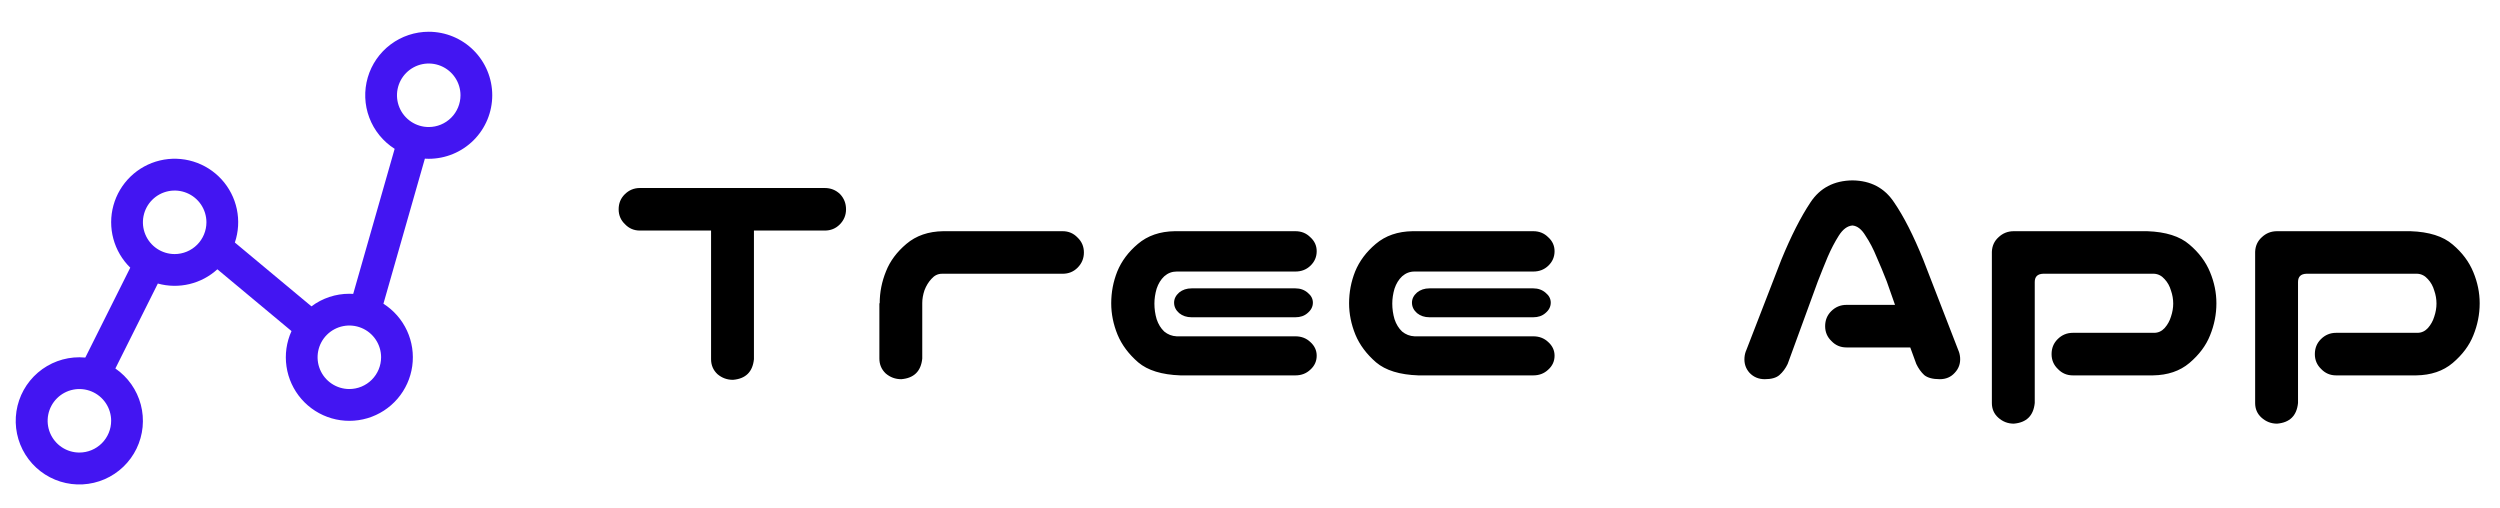 <svg viewBox="0 0 492 100" fill="none" xmlns="http://www.w3.org/2000/svg">
<path d="M84.375 6.25C81.669 6.249 79.037 7.126 76.872 8.749C74.708 10.373 73.129 12.654 72.373 15.252C71.617 17.85 71.724 20.622 72.679 23.154C73.633 25.685 75.384 27.838 77.667 29.29L69.51 57.838C69.259 57.823 69.005 57.812 68.75 57.812C66.061 57.81 63.444 58.678 61.29 60.289L46.221 47.731C46.935 45.614 47.068 43.345 46.607 41.16C46.146 38.974 45.108 36.952 43.601 35.303C42.093 33.655 40.172 32.441 38.036 31.787C35.9 31.133 33.628 31.063 31.456 31.584C29.284 32.106 27.292 33.2 25.686 34.753C24.081 36.306 22.92 38.261 22.326 40.414C21.732 42.567 21.726 44.84 22.308 46.996C22.89 49.153 24.039 51.114 25.636 52.676L16.79 70.369C16.406 70.333 16.018 70.312 15.625 70.312C12.63 70.309 9.734 71.379 7.46 73.328C5.187 75.278 3.689 77.978 3.236 80.938C2.784 83.898 3.408 86.922 4.995 89.462C6.582 92.001 9.027 93.888 11.886 94.778C14.745 95.669 17.829 95.505 20.578 94.316C23.326 93.127 25.557 90.992 26.866 88.299C28.175 85.605 28.475 82.532 27.711 79.636C26.947 76.741 25.171 74.215 22.704 72.518L31.063 55.801C33.094 56.361 35.233 56.398 37.282 55.907C39.33 55.417 41.221 54.416 42.778 52.997L57.368 65.156C56.377 67.339 56.035 69.761 56.383 72.133C56.731 74.506 57.753 76.728 59.329 78.535C60.904 80.342 62.966 81.658 65.269 82.326C67.572 82.994 70.018 82.986 72.316 82.302C74.614 81.618 76.667 80.288 78.23 78.47C79.793 76.652 80.8 74.422 81.131 72.048C81.462 69.673 81.103 67.253 80.098 65.077C79.092 62.901 77.481 61.059 75.458 59.773L83.614 31.225C83.866 31.24 84.119 31.25 84.375 31.25C87.69 31.25 90.87 29.933 93.214 27.589C95.558 25.245 96.875 22.065 96.875 18.75C96.875 15.435 95.558 12.255 93.214 9.911C90.87 7.567 87.69 6.25 84.375 6.25ZM15.625 89.062C14.389 89.062 13.18 88.696 12.152 88.009C11.125 87.322 10.324 86.346 9.851 85.204C9.378 84.062 9.254 82.806 9.495 81.593C9.736 80.381 10.331 79.267 11.205 78.393C12.079 77.519 13.193 76.924 14.405 76.683C15.618 76.441 16.875 76.565 18.017 77.038C19.159 77.511 20.135 78.312 20.822 79.34C21.508 80.368 21.875 81.576 21.875 82.812C21.873 84.469 21.214 86.058 20.042 87.23C18.87 88.402 17.282 89.061 15.625 89.062ZM34.375 50C33.139 50 31.93 49.633 30.902 48.947C29.875 48.26 29.074 47.284 28.601 46.142C28.128 45 28.004 43.743 28.245 42.531C28.486 41.318 29.081 40.205 29.955 39.331C30.829 38.456 31.943 37.861 33.156 37.62C34.368 37.379 35.625 37.503 36.767 37.976C37.909 38.449 38.885 39.25 39.572 40.278C40.258 41.306 40.625 42.514 40.625 43.75C40.623 45.407 39.964 46.996 38.792 48.167C37.62 49.339 36.032 49.998 34.375 50ZM68.75 76.562C67.514 76.562 66.305 76.196 65.278 75.509C64.25 74.822 63.449 73.846 62.976 72.704C62.503 71.562 62.379 70.306 62.62 69.093C62.861 67.881 63.456 66.767 64.33 65.893C65.204 65.019 66.318 64.424 67.531 64.183C68.743 63.941 70 64.065 71.142 64.538C72.284 65.011 73.26 65.812 73.947 66.84C74.633 67.868 75 69.076 75 70.312C74.998 71.969 74.339 73.558 73.167 74.73C71.996 75.902 70.407 76.561 68.75 76.562ZM84.375 25C83.139 25 81.93 24.633 80.903 23.947C79.875 23.26 79.074 22.284 78.601 21.142C78.128 20 78.004 18.743 78.245 17.531C78.486 16.318 79.081 15.205 79.955 14.331C80.829 13.457 81.943 12.861 83.156 12.62C84.368 12.379 85.625 12.503 86.767 12.976C87.909 13.449 88.885 14.25 89.572 15.278C90.258 16.305 90.625 17.514 90.625 18.75C90.623 20.407 89.964 21.996 88.792 23.167C87.621 24.339 86.032 24.998 84.375 25Z" fill="#4315F2"/>
<path d="M121.75 41.188C121.75 40.021 122.146 39.042 122.938 38.25C123.771 37.417 124.771 37 125.938 37H162.312C163.479 37 164.479 37.396 165.312 38.188C166.104 39.021 166.5 40.021 166.5 41.188C166.5 42.354 166.083 43.354 165.25 44.188C164.458 44.979 163.479 45.375 162.312 45.375H148.375V70.688C148.125 73.188 146.75 74.542 144.25 74.75C143.083 74.75 142.062 74.375 141.188 73.625C140.354 72.833 139.938 71.854 139.938 70.688V45.375H125.938C124.771 45.375 123.792 44.958 123 44.125C122.167 43.333 121.75 42.354 121.75 41.188ZM174.375 53.375C175.167 51.375 176.5 49.583 178.375 48C180.292 46.375 182.708 45.542 185.625 45.5H209.125C210.292 45.5 211.271 45.917 212.062 46.75C212.896 47.542 213.312 48.521 213.312 49.688C213.312 50.854 212.896 51.854 212.062 52.688C211.271 53.479 210.292 53.875 209.125 53.875H185.375C184.583 53.875 183.896 54.208 183.312 54.875C182.729 55.5 182.271 56.25 181.938 57.125C181.646 58 181.5 58.833 181.5 59.625V70.562C181.25 73.062 179.875 74.417 177.375 74.625C176.208 74.625 175.188 74.25 174.312 73.5C173.479 72.708 173.062 71.729 173.062 70.562V59.688H173.125C173.125 57.521 173.542 55.417 174.375 53.375ZM232.312 73.875C228.646 73.75 225.875 72.896 224 71.312C222.125 69.688 220.771 67.875 219.938 65.875C219.104 63.833 218.688 61.771 218.688 59.688C218.688 57.521 219.083 55.438 219.875 53.438C220.708 51.396 222.062 49.583 223.938 48C225.854 46.375 228.271 45.542 231.188 45.5H254.938C256.104 45.5 257.083 45.896 257.875 46.688C258.708 47.438 259.125 48.354 259.125 49.438C259.125 50.562 258.708 51.521 257.875 52.312C257.083 53.062 256.104 53.438 254.938 53.438H231.562C230.646 53.438 229.833 53.75 229.125 54.375C228.458 55 227.958 55.812 227.625 56.812C227.333 57.812 227.188 58.792 227.188 59.75C227.188 60.792 227.333 61.812 227.625 62.812C227.958 63.812 228.458 64.625 229.125 65.25C229.833 65.833 230.646 66.146 231.562 66.188H254.938C256.104 66.188 257.083 66.562 257.875 67.312C258.708 68.062 259.125 68.958 259.125 70C259.125 71.083 258.708 72 257.875 72.75C257.083 73.5 256.104 73.875 254.938 73.875H232.312ZM258.375 59.562C258.375 60.354 258.021 61.042 257.312 61.625C256.688 62.167 255.896 62.438 254.938 62.438H234.5C233.542 62.438 232.729 62.167 232.062 61.625C231.396 61.042 231.062 60.354 231.062 59.562C231.062 58.812 231.396 58.146 232.062 57.562C232.729 57.021 233.542 56.75 234.5 56.75H254.938C255.896 56.75 256.708 57.042 257.375 57.625C258.042 58.167 258.375 58.812 258.375 59.562ZM279.125 73.875C275.458 73.75 272.688 72.896 270.812 71.312C268.938 69.688 267.583 67.875 266.75 65.875C265.917 63.833 265.5 61.771 265.5 59.688C265.5 57.521 265.896 55.438 266.688 53.438C267.521 51.396 268.875 49.583 270.75 48C272.667 46.375 275.083 45.542 278 45.5H301.75C302.917 45.5 303.896 45.896 304.688 46.688C305.521 47.438 305.938 48.354 305.938 49.438C305.938 50.562 305.521 51.521 304.688 52.312C303.896 53.062 302.917 53.438 301.75 53.438H278.375C277.458 53.438 276.646 53.75 275.938 54.375C275.271 55 274.771 55.812 274.438 56.812C274.146 57.812 274 58.792 274 59.75C274 60.792 274.146 61.812 274.438 62.812C274.771 63.812 275.271 64.625 275.938 65.25C276.646 65.833 277.458 66.146 278.375 66.188H301.75C302.917 66.188 303.896 66.562 304.688 67.312C305.521 68.062 305.938 68.958 305.938 70C305.938 71.083 305.521 72 304.688 72.75C303.896 73.5 302.917 73.875 301.75 73.875H279.125ZM305.188 59.562C305.188 60.354 304.833 61.042 304.125 61.625C303.5 62.167 302.708 62.438 301.75 62.438H281.312C280.354 62.438 279.542 62.167 278.875 61.625C278.208 61.042 277.875 60.354 277.875 59.562C277.875 58.812 278.208 58.146 278.875 57.562C279.542 57.021 280.354 56.75 281.312 56.75H301.75C302.708 56.75 303.521 57.042 304.188 57.625C304.854 58.167 305.188 58.812 305.188 59.562ZM359.188 64.188C359.188 63.021 359.583 62.042 360.375 61.25C361.208 60.417 362.208 60 363.375 60H372.938L371.312 55.375C370.646 53.667 369.979 52.062 369.312 50.562C368.688 49.021 367.958 47.625 367.125 46.375C366.375 45.125 365.521 44.458 364.562 44.375C363.562 44.458 362.667 45.125 361.875 46.375C361.083 47.625 360.354 49.021 359.688 50.562C359.062 52.062 358.417 53.667 357.75 55.375L351.812 71.625C351.396 72.5 350.854 73.229 350.188 73.812C349.562 74.354 348.604 74.625 347.312 74.625C346.104 74.625 345.104 74.208 344.312 73.375C343.562 72.542 343.229 71.542 343.312 70.375C343.354 69.833 343.479 69.333 343.688 68.875L350.562 51.125C352.479 46.458 354.396 42.688 356.312 39.812C358.188 36.979 360.938 35.542 364.562 35.5C368.146 35.542 370.875 36.979 372.75 39.812C374.667 42.604 376.583 46.375 378.5 51.125L385.375 68.875C385.583 69.333 385.708 69.833 385.75 70.375C385.833 71.542 385.479 72.542 384.688 73.375C383.938 74.208 382.958 74.625 381.75 74.625C380.375 74.625 379.354 74.354 378.688 73.812C378.062 73.229 377.542 72.5 377.125 71.625L375.938 68.375H363.375C362.208 68.375 361.229 67.958 360.438 67.125C359.604 66.333 359.188 65.354 359.188 64.188ZM400.438 79.312C400.188 81.812 398.812 83.167 396.312 83.375C395.146 83.375 394.125 82.979 393.25 82.188C392.417 81.438 392 80.479 392 79.312V49.562C392.042 48.396 392.479 47.438 393.312 46.688C394.146 45.896 395.146 45.5 396.312 45.5H422.562C426.229 45.625 429 46.5 430.875 48.125C432.75 49.708 434.104 51.521 434.938 53.562C435.771 55.562 436.188 57.604 436.188 59.688C436.188 61.854 435.771 63.958 434.938 66C434.146 68 432.792 69.812 430.875 71.438C429 73.021 426.604 73.833 423.688 73.875H407.938C406.771 73.875 405.792 73.458 405 72.625C404.167 71.833 403.75 70.854 403.75 69.688C403.75 68.521 404.146 67.542 404.938 66.75C405.771 65.917 406.771 65.5 407.938 65.5H423.938C424.729 65.5 425.417 65.188 426 64.562C426.583 63.896 427 63.146 427.25 62.312C427.542 61.438 427.688 60.583 427.688 59.75C427.688 58.875 427.542 58.021 427.25 57.188C427 56.312 426.583 55.562 426 54.938C425.417 54.271 424.729 53.917 423.938 53.875H402.062C400.979 53.917 400.438 54.458 400.438 55.5V79.312ZM452.25 79.312C452 81.812 450.625 83.167 448.125 83.375C446.958 83.375 445.938 82.979 445.062 82.188C444.229 81.438 443.812 80.479 443.812 79.312V49.562C443.854 48.396 444.292 47.438 445.125 46.688C445.958 45.896 446.958 45.5 448.125 45.5H474.375C478.042 45.625 480.812 46.5 482.688 48.125C484.562 49.708 485.917 51.521 486.75 53.562C487.583 55.562 488 57.604 488 59.688C488 61.854 487.583 63.958 486.75 66C485.958 68 484.604 69.812 482.688 71.438C480.812 73.021 478.417 73.833 475.5 73.875H459.75C458.583 73.875 457.604 73.458 456.812 72.625C455.979 71.833 455.562 70.854 455.562 69.688C455.562 68.521 455.958 67.542 456.75 66.75C457.583 65.917 458.583 65.5 459.75 65.5H475.75C476.542 65.5 477.229 65.188 477.812 64.562C478.396 63.896 478.812 63.146 479.062 62.312C479.354 61.438 479.5 60.583 479.5 59.75C479.5 58.875 479.354 58.021 479.062 57.188C478.812 56.312 478.396 55.562 477.812 54.938C477.229 54.271 476.542 53.917 475.75 53.875H453.875C452.792 53.917 452.25 54.458 452.25 55.5V79.312Z" fill="black"/>
</svg>

